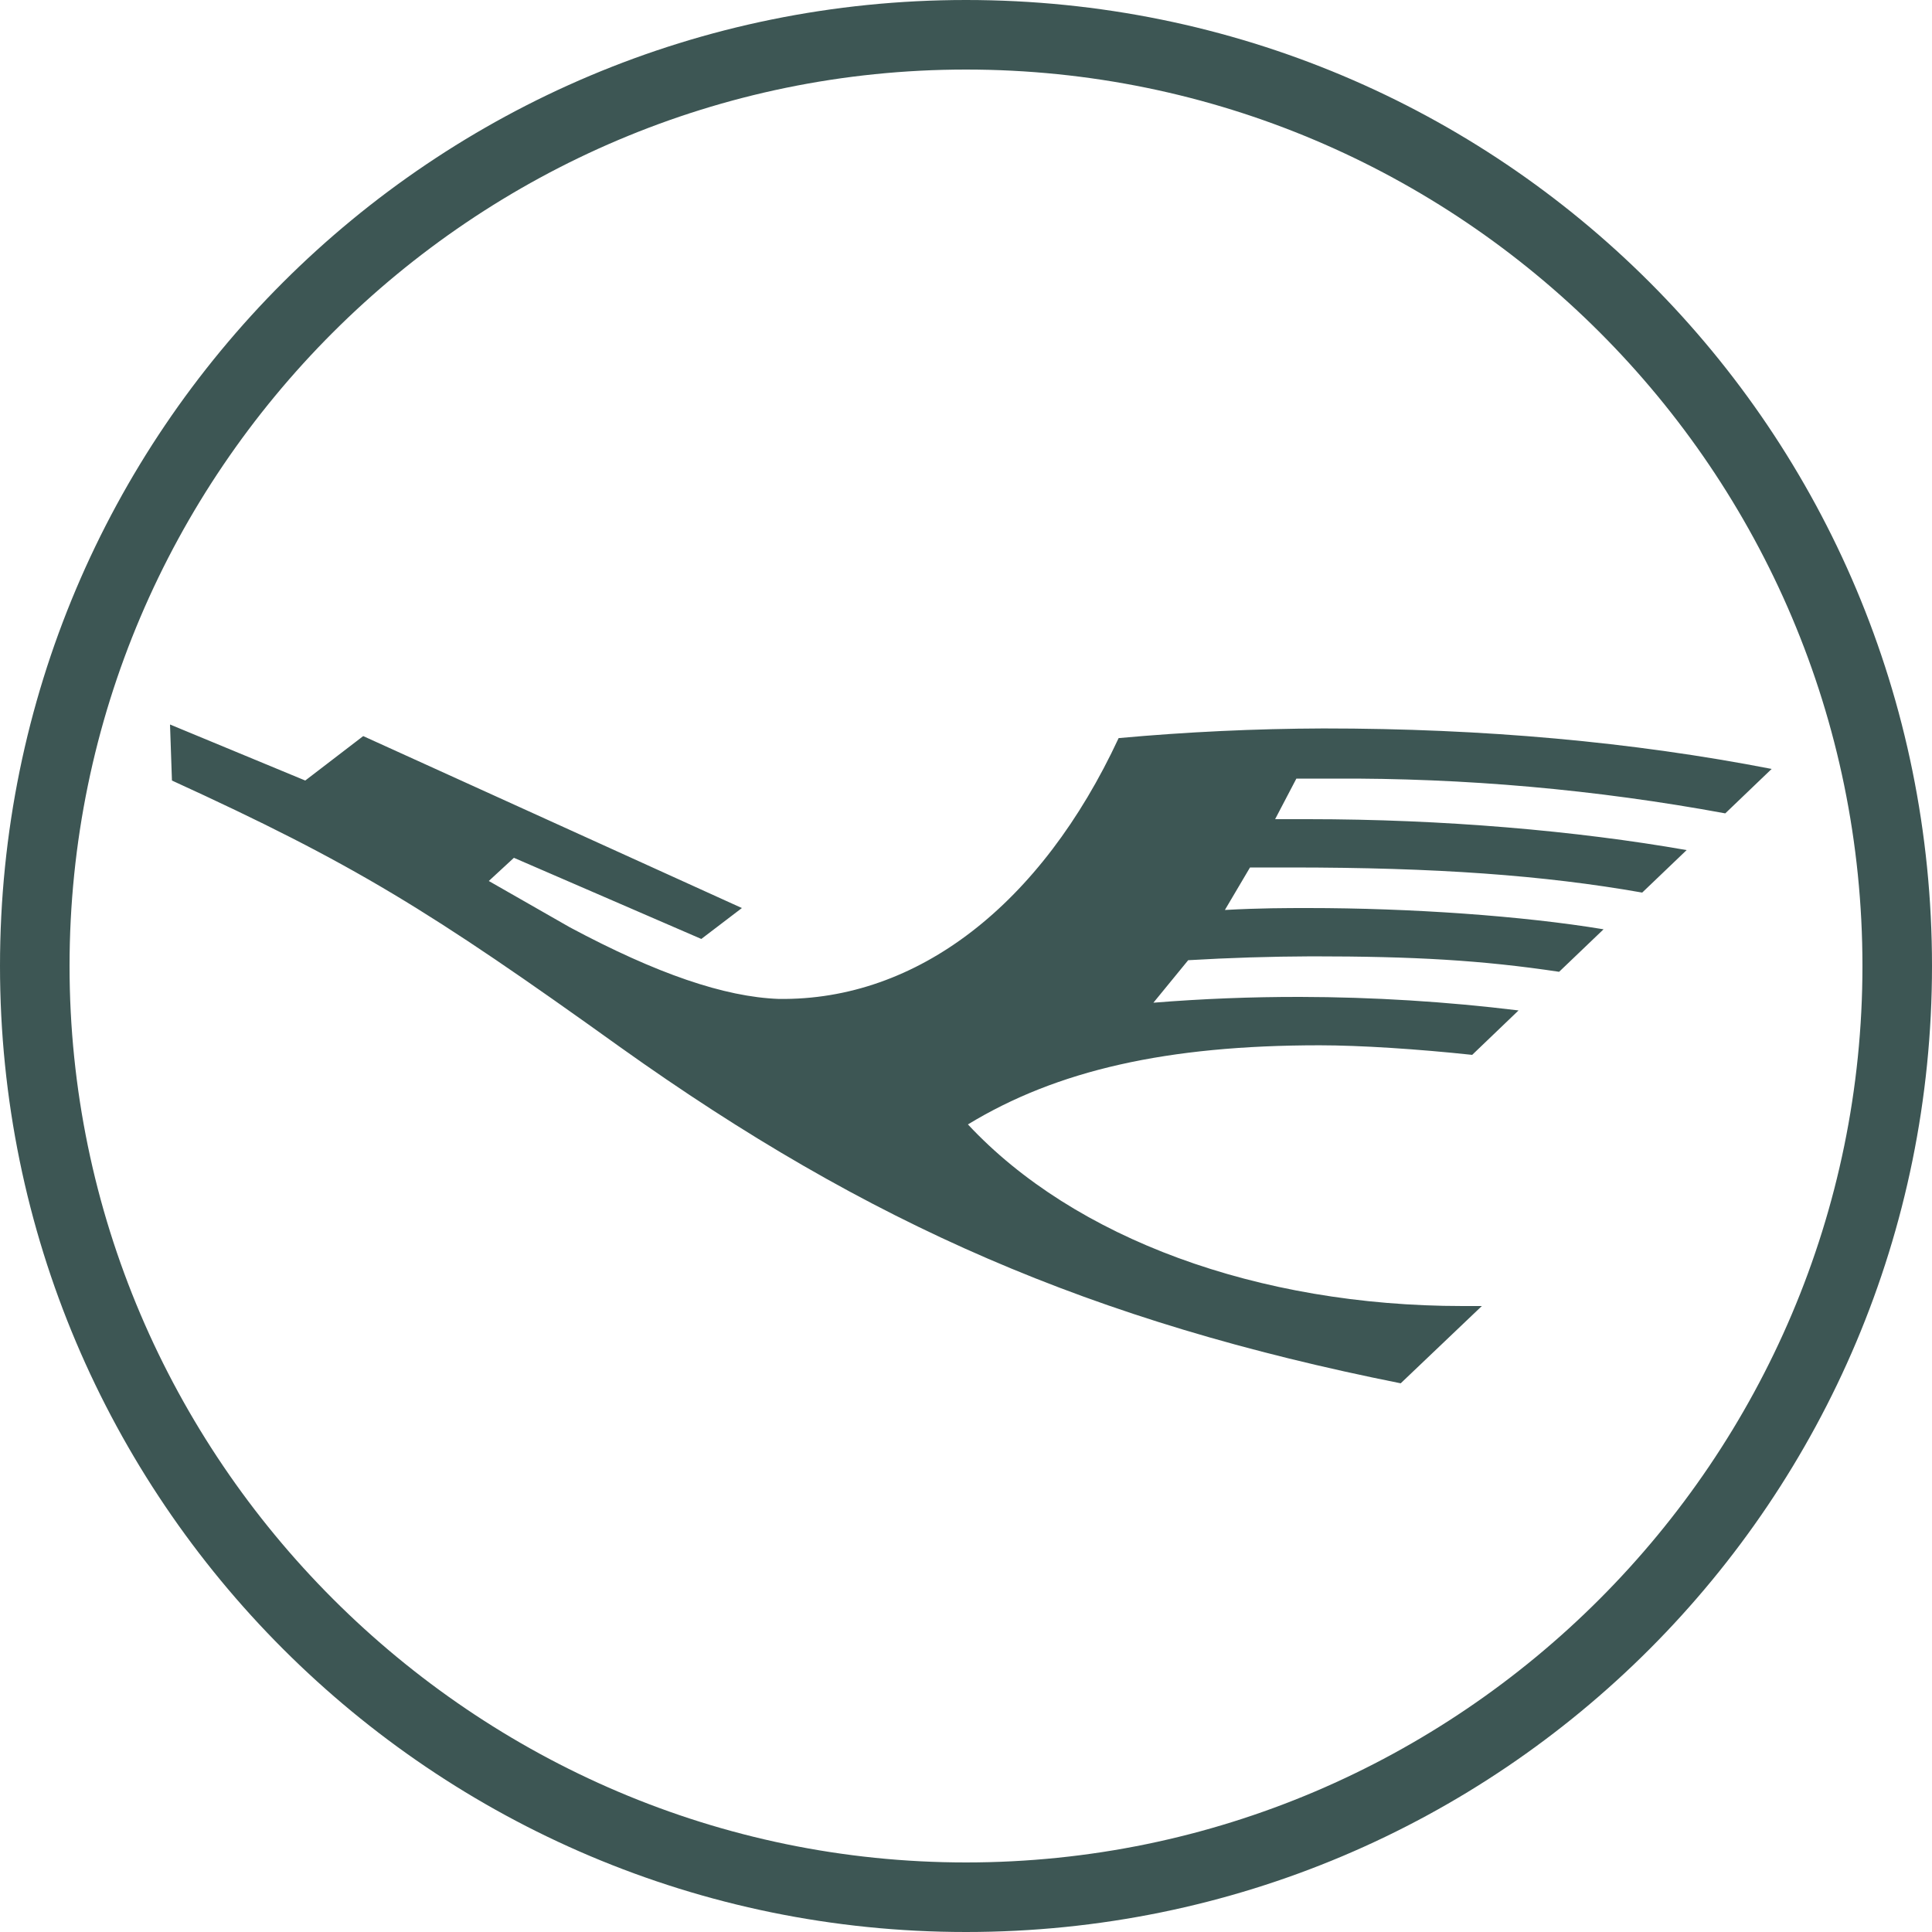 <svg width="100" height="100" viewBox="0 0 100 100" fill="none" xmlns="http://www.w3.org/2000/svg">
<g clip-path="url(#clip0_16_222)">
<path d="M100 50C100 22.3 77.7 0 50 0C22.4 0 0 22.3 0 50C0 77.6 22.4 100 50 100C77.7 100 100 77.6 100 50ZM96.4 50C96.4 75.5 75.6 96.4 50 96.4C24.5 96.4 3.6 75.504 3.6 50C3.6 24.4 24.5 3.6 50 3.6C75.6 3.6 96.4 24.4 96.4 50ZM67.7 47C66.6 47 65.2 47 63.4 47.1L64.7 44.9H66.8C74.3 44.9 79.9 45.3 85 46.2L87.3 44C81.6 43 74.7 42.4 67.7 42.4H66L67.1 40.3H69C75.808 40.263 82.605 40.866 89.3 42.1L91.7 39.8C84.5 38.4 76.8 37.704 68.5 37.704C64.963 37.717 61.425 37.883 57.9 38.204C53.9 46.8 47.5 51.804 40.3 51.704C37.5 51.6 33.996 50.404 29.5 48L25.3 45.6L26.6 44.4L36.3 48.6L38.4 47L18.8 38.1L15.8 40.4L8.8 37.5L8.9 40.4C18.3 44.7 22.2 47.1 32.1 54.2C45 63.4 56.5 68.4 72.5 71.6L76.7 67.6H75.7C65.1 67.6 55.6 64.1 50.1 58.2C54.7 55.4 60.396 54.104 68.3 54.104C70.4 54.104 73.4 54.3 76.2 54.6L78.6 52.3C74.851 51.842 71.077 51.608 67.3 51.6C64.764 51.596 62.228 51.696 59.7 51.9L61.5 49.7C63.629 49.575 65.767 49.508 67.9 49.5C73.2 49.5 76.7 49.7 80.7 50.3L83 48.1C78.8 47.404 73 47 67.7 47Z" fill="#3D5654"/>
</g>
<defs>
<clipPath id="clip0_16_222">
<rect width="100" height="100" fill="white"/>
</clipPath>
</defs>
</svg>
